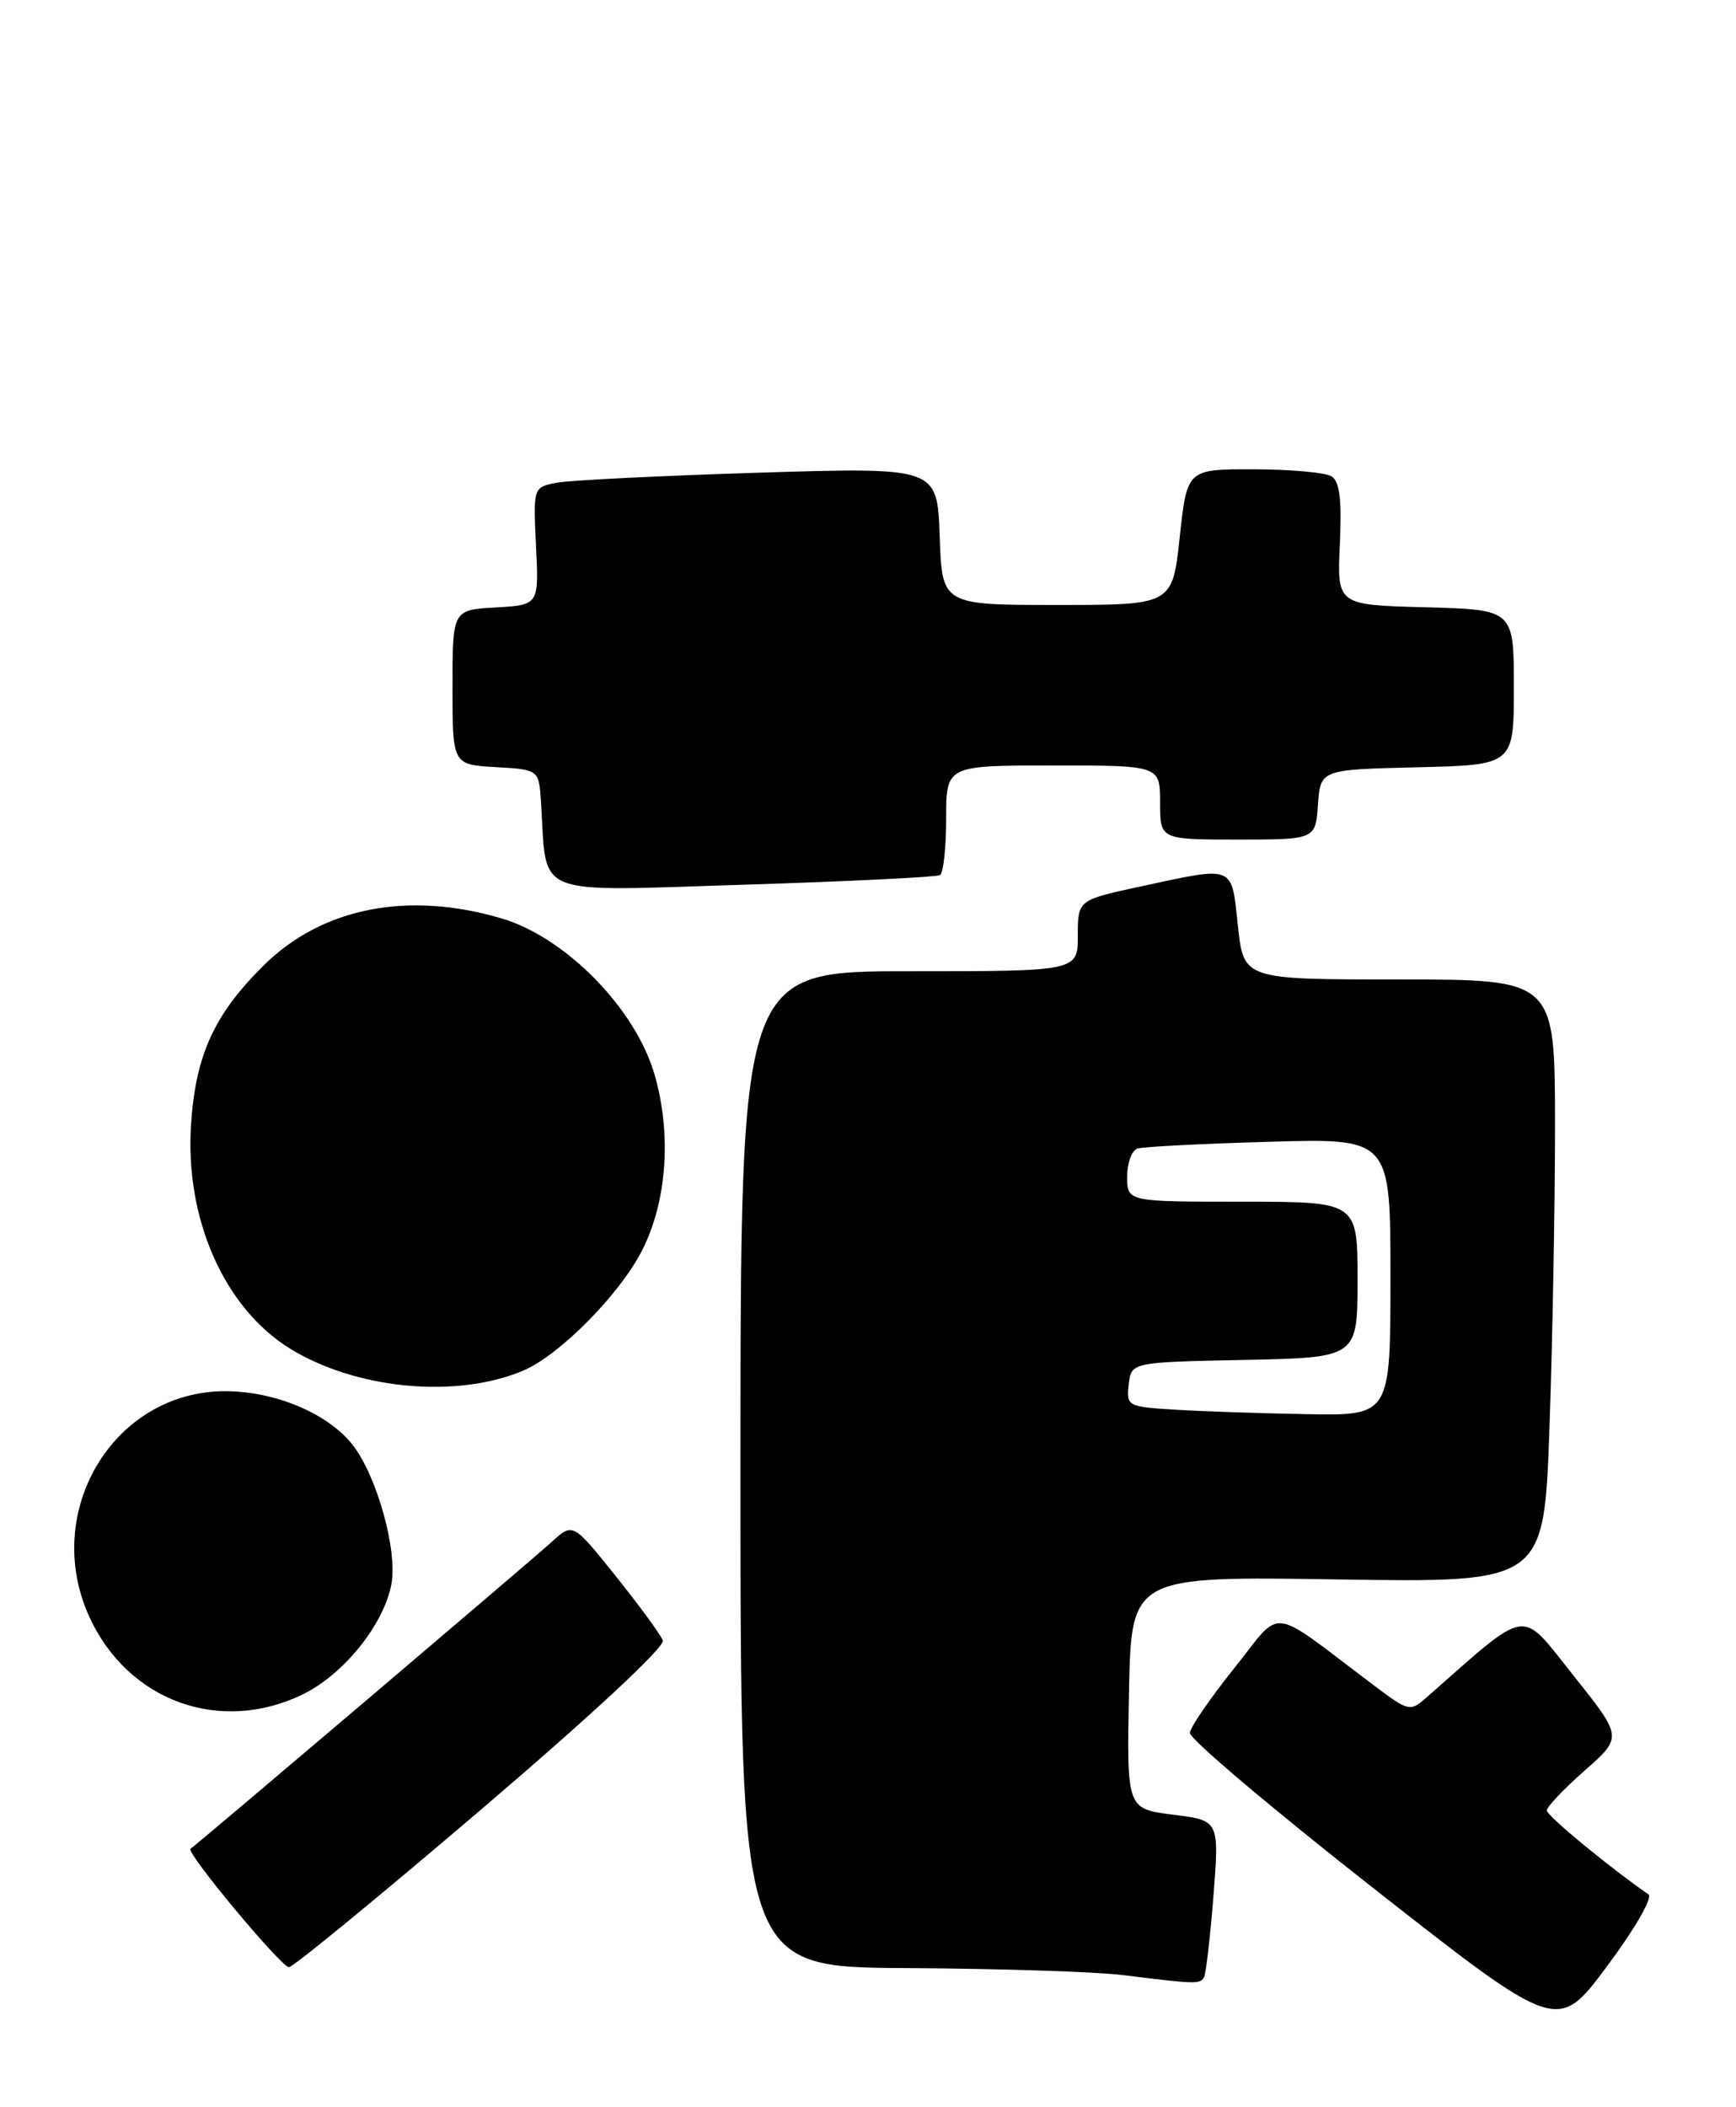 <?xml version="1.0" encoding="UTF-8" standalone="no"?>
<!DOCTYPE svg PUBLIC "-//W3C//DTD SVG 1.1//EN" "http://www.w3.org/Graphics/SVG/1.1/DTD/svg11.dtd" >
<svg xmlns="http://www.w3.org/2000/svg" xmlns:xlink="http://www.w3.org/1999/xlink" version="1.1" viewBox="0 0 211 256">
 <g >
 <path fill="currentColor"
d=" M 200.37 230.16 C 195.70 226.94 188.00 220.60 188.00 219.96 C 188.00 219.53 190.07 217.34 192.61 215.11 C 197.22 211.05 197.22 211.05 191.23 203.55 C 184.66 195.31 186.04 195.11 173.42 206.20 C 171.38 208.00 171.24 207.96 166.92 204.71 C 153.97 194.96 155.99 195.21 150.04 202.64 C 147.12 206.28 144.68 209.83 144.62 210.53 C 144.55 211.23 154.58 219.71 166.90 229.38 C 189.31 246.96 189.31 246.96 195.32 238.89 C 198.65 234.44 200.91 230.53 200.37 230.16 Z  M 146.33 240.25 C 146.57 239.84 147.09 235.38 147.49 230.33 C 148.20 221.17 148.20 221.17 142.57 220.47 C 136.95 219.76 136.95 219.76 137.22 205.63 C 137.50 191.50 137.50 191.50 162.59 191.89 C 187.67 192.28 187.67 192.28 188.33 173.39 C 188.70 163.00 189.00 146.51 189.00 136.75 C 189.00 119.00 189.00 119.00 170.08 119.00 C 151.16 119.00 151.16 119.00 150.46 112.50 C 149.66 105.01 150.17 105.22 138.77 107.67 C 131.00 109.34 131.00 109.34 131.00 113.67 C 131.00 118.00 131.00 118.00 110.50 118.00 C 90.00 118.00 90.00 118.00 90.00 178.50 C 90.00 239.00 90.00 239.00 110.25 239.11 C 121.39 239.17 133.20 239.55 136.50 239.96 C 145.31 241.06 145.84 241.07 146.33 240.25 Z  M 58.54 219.79 C 71.97 208.33 80.86 200.06 80.56 199.30 C 80.29 198.59 77.72 195.08 74.85 191.50 C 69.63 184.98 69.63 184.98 67.06 187.33 C 64.87 189.34 24.14 223.93 23.15 224.62 C 22.55 225.04 34.18 239.00 35.12 239.00 C 35.62 239.00 46.15 230.36 58.54 219.79 Z  M 36.77 205.87 C 41.75 203.46 46.65 197.38 47.57 192.47 C 48.34 188.37 45.81 179.30 42.85 175.53 C 39.85 171.73 33.51 169.05 27.45 169.02 C 13.83 168.96 4.97 183.67 10.89 196.50 C 15.59 206.69 26.74 210.72 36.77 205.87 Z  M 63.53 166.55 C 67.96 164.70 75.29 157.30 78.04 151.92 C 81.07 145.98 81.65 137.75 79.55 130.53 C 77.22 122.52 68.77 113.90 60.99 111.59 C 49.60 108.21 39.16 110.26 32.05 117.29 C 26.03 123.24 23.77 128.19 23.22 136.62 C 22.47 148.07 27.25 158.90 35.24 163.84 C 43.24 168.78 55.40 169.95 63.53 166.55 Z  M 114.25 106.32 C 114.66 106.08 115.00 102.98 115.00 99.44 C 115.00 93.00 115.00 93.00 128.00 93.00 C 141.00 93.00 141.00 93.00 141.00 97.50 C 141.00 102.00 141.00 102.00 150.44 102.00 C 159.89 102.00 159.89 102.00 160.19 97.75 C 160.50 93.50 160.50 93.50 172.25 93.22 C 184.00 92.94 184.00 92.94 184.00 83.50 C 184.00 74.07 184.00 74.07 173.25 73.78 C 162.51 73.50 162.51 73.50 162.85 66.12 C 163.10 60.72 162.83 58.51 161.85 57.88 C 161.11 57.41 156.85 57.02 152.39 57.02 C 144.28 57.00 144.28 57.00 143.39 65.25 C 142.50 73.50 142.50 73.50 128.50 73.50 C 114.50 73.50 114.50 73.50 114.21 65.13 C 113.92 56.76 113.92 56.76 92.21 57.43 C 80.27 57.80 69.22 58.35 67.65 58.65 C 64.81 59.20 64.81 59.20 65.15 66.35 C 65.50 73.50 65.50 73.50 60.25 73.80 C 55.00 74.10 55.00 74.10 55.00 83.50 C 55.00 92.90 55.00 92.90 60.25 93.20 C 65.50 93.50 65.50 93.50 65.76 97.50 C 66.50 109.15 64.40 108.29 90.31 107.49 C 103.07 107.09 113.84 106.56 114.25 106.32 Z  M 142.69 171.26 C 137.04 170.91 136.89 170.82 137.19 168.20 C 137.50 165.50 137.50 165.50 151.25 165.22 C 165.00 164.94 165.00 164.94 165.00 155.47 C 165.00 146.00 165.00 146.00 151.00 146.00 C 137.00 146.00 137.00 146.00 137.00 142.97 C 137.00 141.30 137.56 139.76 138.25 139.54 C 138.94 139.32 146.14 138.95 154.25 138.72 C 169.00 138.29 169.00 138.29 169.00 155.15 C 169.00 172.00 169.00 172.00 158.75 171.81 C 153.11 171.71 145.88 171.46 142.69 171.26 Z "/>
</g>
</svg>